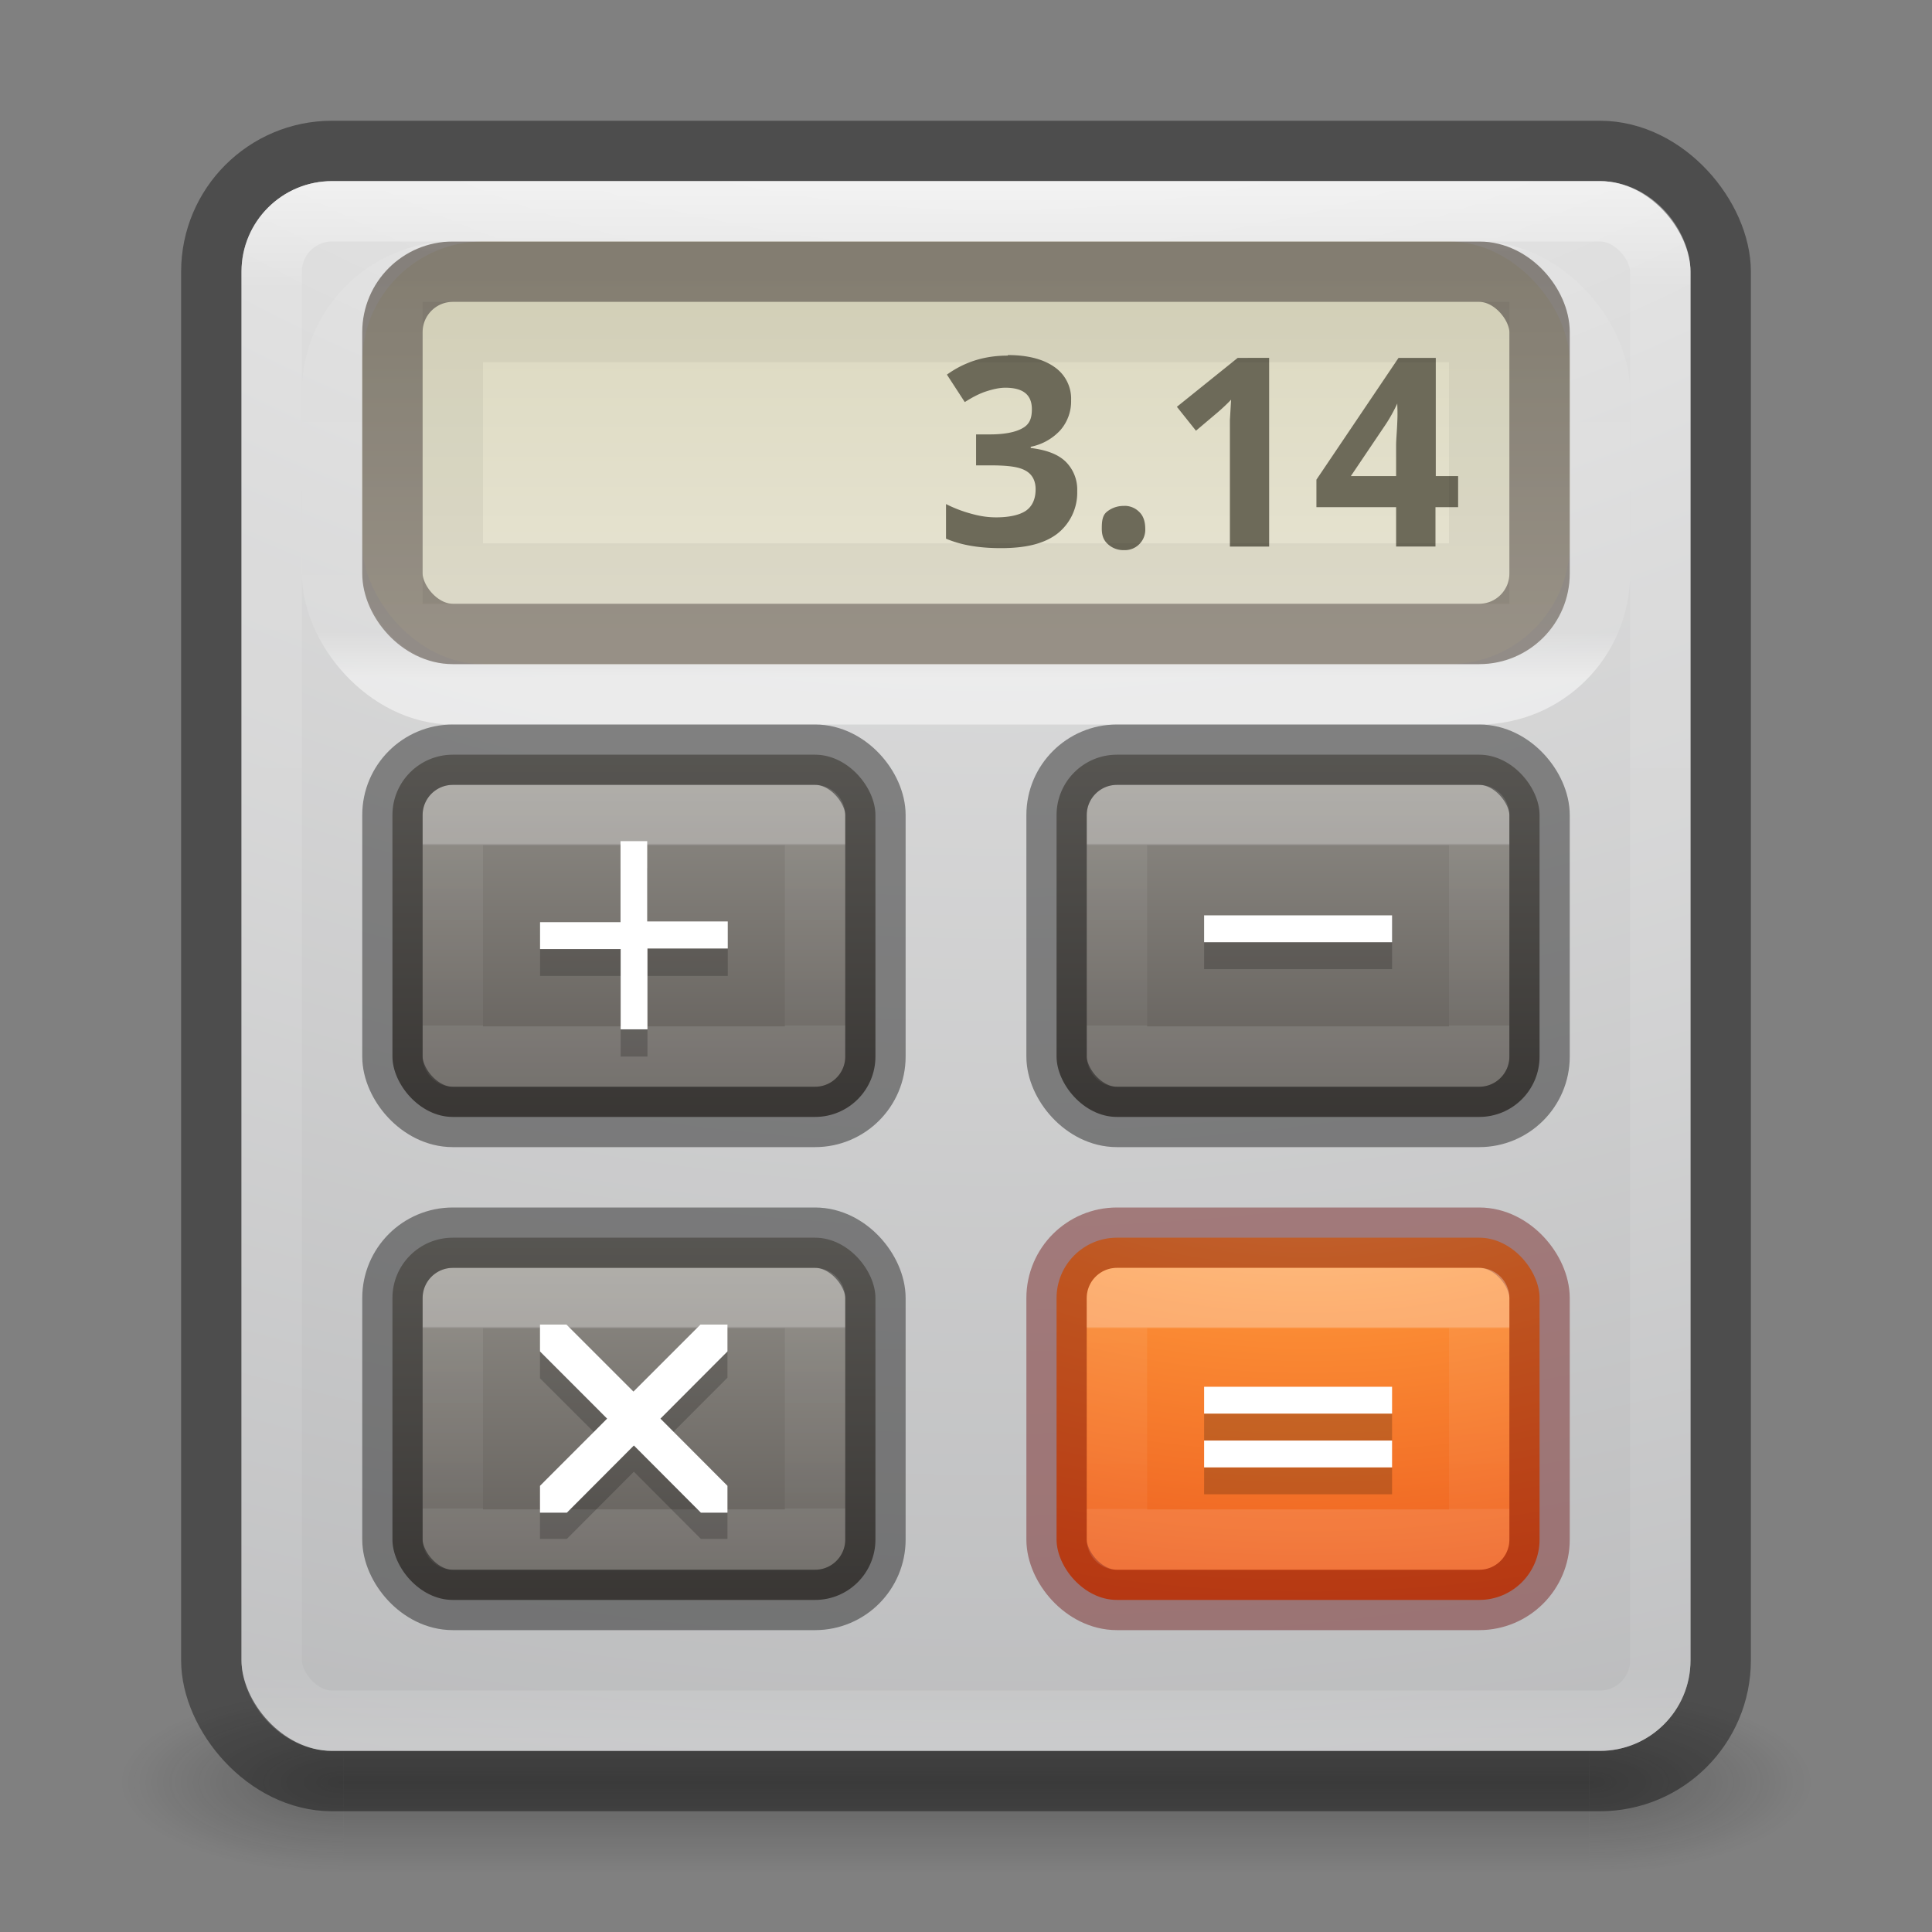 <svg xmlns="http://www.w3.org/2000/svg" xmlns:xlink="http://www.w3.org/1999/xlink" viewBox="0 0 32 32"><rect x="0" y="0" width="32" height="32" fill="#808080" stroke="none"/><defs><linearGradient id="d"><stop offset="0" stop-color="#fff"/><stop offset=".063" stop-color="#fff" stop-opacity=".235"/><stop offset=".951" stop-color="#fff" stop-opacity=".157"/><stop offset="1" stop-color="#fff" stop-opacity=".392"/></linearGradient><radialGradient cx="4.993" cy="43.5" r="2.5" fx="4.993" fy="43.5" id="q" xlink:href="#a" gradientUnits="userSpaceOnUse" gradientTransform="matrix(2.004 0 0 1.4 27.988 -17.4)"/><linearGradient id="a"><stop offset="0" stop-color="#181818"/><stop offset="1" stop-color="#181818" stop-opacity="0"/></linearGradient><radialGradient cx="4.993" cy="43.5" r="2.5" fx="4.993" fy="43.5" id="r" xlink:href="#b" gradientUnits="userSpaceOnUse" gradientTransform="matrix(2.004 0 0 1.4 -20.012 -104.4)"/><linearGradient id="b"><stop offset="0" stop-color="#181818"/><stop offset="1" stop-color="#181818" stop-opacity="0"/></linearGradient><linearGradient x1="25.058" y1="47.028" x2="25.058" y2="39.999" id="s" xlink:href="#c" gradientUnits="userSpaceOnUse"/><linearGradient id="c"><stop offset="0" stop-color="#181818" stop-opacity="0"/><stop offset=".5" stop-color="#181818"/><stop offset="1" stop-color="#181818" stop-opacity="0"/></linearGradient><linearGradient id="f"><stop offset="0" stop-color="#918e88"/><stop offset="1" stop-color="#605c58"/></linearGradient><linearGradient id="e"><stop offset="0" stop-color="#fff"/><stop offset=".011" stop-color="#fff" stop-opacity=".235"/><stop offset=".994" stop-color="#fff" stop-opacity=".157"/><stop offset="1" stop-color="#fff" stop-opacity=".392"/></linearGradient><radialGradient gradientTransform="matrix(0 1.232 -1.626 0 18.487 -28.722)" gradientUnits="userSpaceOnUse" id="l" r="20.397" cy="3.99" cx="23.896"><stop offset="0" stop-color="#fff"/><stop offset=".262" stop-color="#ddd"/><stop offset=".661" stop-color="#abacae"/><stop offset="1" stop-color="#89898b"/></radialGradient><linearGradient id="i"><stop offset="0" stop-color="#fff"/><stop offset=".107" stop-color="#fff" stop-opacity=".235"/><stop offset=".994" stop-color="#fff" stop-opacity=".157"/><stop offset="1" stop-color="#fff" stop-opacity=".392"/></linearGradient><linearGradient id="g"><stop offset="0" stop-color="#5e5750"/><stop offset="1" stop-color="#756d65"/></linearGradient><linearGradient id="h"><stop offset="0" stop-color="#dad7bd"/><stop offset="1" stop-color="#e8e5d4"/></linearGradient><linearGradient id="k"><stop offset="0" stop-color="#ffcd7d"/><stop offset=".262" stop-color="#fc8f36"/><stop offset=".705" stop-color="#e23a0e"/><stop offset="1" stop-color="#ac441f"/></linearGradient><linearGradient id="j"><stop offset="0" stop-color="#fff"/><stop offset=".011" stop-color="#fff" stop-opacity=".235"/><stop offset=".994" stop-color="#fff" stop-opacity=".157"/><stop offset="1" stop-color="#fff" stop-opacity=".392"/></linearGradient><linearGradient xlink:href="#d" id="A" gradientUnits="userSpaceOnUse" gradientTransform="matrix(.622 0 0 .676 1.08 -.216)" x1="24" y1="5" x2="24" y2="43"/><linearGradient xlink:href="#e" id="z" gradientUnits="userSpaceOnUse" gradientTransform="matrix(.162 0 0 .108 17.608 12.905)" x1="24" y1="9.853" x2="24" y2="37.871"/><linearGradient xlink:href="#f" id="y" gradientUnits="userSpaceOnUse" gradientTransform="matrix(.568 0 0 .609 25.704 -5.962)" x1="-6.392" y1="30.306" x2="-6.392" y2="39.935"/><linearGradient xlink:href="#g" id="x" gradientUnits="userSpaceOnUse" gradientTransform="matrix(.594 0 0 .545 1.75 1.773)" x1="15" y1="5" x2="15" y2="16"/><linearGradient xlink:href="#h" id="w" gradientUnits="userSpaceOnUse" gradientTransform="matrix(.606 0 0 .622 1.618 1.42)" x1="16" y1="4" x2="16" y2="15"/><linearGradient xlink:href="#i" id="v" gradientUnits="userSpaceOnUse" gradientTransform="matrix(.206 0 0 .151 5.587 12.767)" x1="43.816" y1="-10.328" x2="43.816" y2="-57.312"/><linearGradient xlink:href="#j" id="B" gradientUnits="userSpaceOnUse" gradientTransform="matrix(.162 0 0 .108 17.608 20.905)" x1="24" y1="9.898" x2="24" y2="37.94"/><radialGradient xlink:href="#k" id="u" gradientUnits="userSpaceOnUse" gradientTransform="matrix(0 1.461 -2.392 0 45.486 7.475)" cx="6.73" cy="9.957" fx="6.2" fy="9.957" r="12.672"/><radialGradient xlink:href="#l" id="t" gradientUnits="userSpaceOnUse" gradientTransform="matrix(0 6.332 -7.175 0 87.957 -53.44)" cx="6.73" cy="9.957" fx="6.2" fy="9.957" r="12.672"/><linearGradient xlink:href="#m" id="D" gradientUnits="userSpaceOnUse" gradientTransform="matrix(.162 0 0 .108 6.608 12.905)" x1="24" y1="9.853" x2="24" y2="37.871"/><linearGradient id="m"><stop offset="0" stop-color="#fff"/><stop offset=".011" stop-color="#fff" stop-opacity=".235"/><stop offset=".994" stop-color="#fff" stop-opacity=".157"/><stop offset="1" stop-color="#fff" stop-opacity=".392"/></linearGradient><linearGradient id="n"><stop offset="0" stop-color="#918e88"/><stop offset="1" stop-color="#605c58"/></linearGradient><linearGradient y2="39.935" x2="-6.392" y1="30.306" x1="-6.392" gradientTransform="matrix(.568 0 0 .609 14.704 -5.962)" gradientUnits="userSpaceOnUse" id="C" xlink:href="#n"/><linearGradient id="p"><stop offset="0" stop-color="#918e88"/><stop offset="1" stop-color="#605c58"/></linearGradient><linearGradient xlink:href="#o" id="F" gradientUnits="userSpaceOnUse" gradientTransform="matrix(.162 0 0 .108 6.608 20.905)" x1="24" y1="9.853" x2="24" y2="37.871"/><linearGradient id="o"><stop offset="0" stop-color="#fff"/><stop offset=".011" stop-color="#fff" stop-opacity=".235"/><stop offset=".994" stop-color="#fff" stop-opacity=".157"/><stop offset="1" stop-color="#fff" stop-opacity=".392"/></linearGradient><linearGradient y2="39.935" x2="-6.392" y1="30.306" x1="-6.392" gradientTransform="matrix(.568 0 0 .609 14.704 2.038)" gradientUnits="userSpaceOnUse" id="E" xlink:href="#p"/></defs><g opacity=".3"><path fill="url(#q)" d="M38 40h5v7h-5z" transform="matrix(.737 0 0 .429 -1.684 10.857)"/><path transform="matrix(-.737 0 0 -.429 -1.684 10.857)" fill="url(#r)" d="M-10-47h5v7h-5z"/><path fill="url(#s)" d="M10 40h28v7H10z" transform="matrix(.737 0 0 .429 -1.684 10.857)"/></g><rect y="2.5" x="3.5" ry="2" rx="2" height="27" width="25" opacity=".4" color="#000" fill="none" stroke="#000" stroke-linecap="round" stroke-linejoin="round" overflow="visible"/><rect width="24" height="26" rx="1.5" ry="1.5" x="4" y="3" color="#000" fill="url(#t)" overflow="visible"/><rect width="8" height="6" rx="1" ry="1" x="17.5" y="20.5" color="#000" fill="url(#u)" overflow="visible"/><rect width="8" height="6" rx="1" ry="1" x="17.5" y="20.5" opacity=".4" color="#000" fill="none" stroke="#640000" stroke-linecap="round" stroke-linejoin="round" overflow="visible"/><rect width="21" height="7" rx="2" ry="2" x="5.5" y="4.5" opacity=".5" color="#000" fill="none" stroke="url(#v)" stroke-linecap="round" stroke-linejoin="round" overflow="visible"/><rect width="20" height="7" rx="2" ry="2" x="6" y="4" color="#000" fill="url(#w)" overflow="visible"/><rect width="19" height="6" rx="1" ry="1" x="6.5" y="4.5" opacity=".7" color="#000" fill="none" stroke="url(#x)" overflow="visible"/><path d="M16.69 5.89c-.392 0-.722.11-1.006.315l.296.455c.13-.084.25-.144.356-.178.106-.034.213-.06.315-.06.3 0 .44.12.44.356 0 .154-.04.253-.16.317-.11.062-.29.1-.53.1h-.234v.513h.236c.26 0 .453.018.57.08.12.06.18.17.18.315 0 .163-.055.282-.16.356-.102.07-.274.11-.492.11-.142 0-.27-.02-.414-.06a2.2 2.2 0 0 1-.418-.16v.573c.262.112.57.157.908.157.405 0 .71-.07.93-.235a.863.863 0 0 0 .335-.71.65.65 0 0 0-.2-.496c-.13-.12-.32-.187-.57-.218v-.02a.902.902 0 0 0 .492-.276.728.728 0 0 0 .177-.494.638.638 0 0 0-.277-.552c-.184-.13-.446-.197-.77-.197zm3.81.038l-1.007.81.316.396.35-.296a3.14 3.14 0 0 0 .232-.218l-.02.336v2.097h.65V5.927zm2.664 0l-1.36 2.017V8.4h1.32v.652h.652V8.4h.375v-.514h-.37V5.928zm-.02.752c-.003.027.008.128 0 .296-.006.168-.02.307-.02.396v.514h-.75l.573-.85c.074-.11.145-.24.198-.356zm-4.52 1.7a.436.436 0 0 0-.295.1c-.07.06-.08.156-.08.275 0 .116.03.193.1.257a.38.38 0 0 0 .27.1.338.338 0 0 0 .35-.356c0-.117-.033-.215-.1-.277a.337.337 0 0 0-.255-.1z" style="text-align:end;line-height:125%;-inkscape-font-specification:Open Sans Bold" font-size="6.905" font-weight="700" letter-spacing="0" word-spacing="0" text-anchor="end" fill="#6d6a59" font-family="Open Sans"/><path opacity=".05" color="#000" fill="none" stroke="#000" overflow="visible" d="M7.5 5.5h17v4h-17z"/><rect width="8" height="6" rx="1" ry="1" x="17.5" y="12.5" color="#000" fill="url(#y)" overflow="visible"/><path opacity=".3" fill="none" stroke="url(#z)" stroke-linecap="round" stroke-linejoin="round" d="M18.5 13.5h6v4h-6z"/><rect width="8" height="6" rx="1" ry="1" x="17.5" y="12.5" opacity=".4" color="#000" fill="none" stroke="#000" stroke-linecap="round" stroke-linejoin="round" overflow="visible"/><path style="line-height:125%;-inkscape-font-specification:Helvetica" d="M19.944 15.606v.446h3.113v-.446h-3.11z" font-size="9.881" font-weight="400" letter-spacing="0" word-spacing="0" opacity=".2" color="#000" overflow="visible" font-family="Helvetica"/><path style="line-height:125%;-inkscape-font-specification:Helvetica" d="M19.944 15.16v.446h3.113v-.445h-3.11z" font-size="9.881" font-weight="400" letter-spacing="0" word-spacing="0" fill="#fff" font-family="Helvetica"/><g font-size="9.881" font-weight="400" letter-spacing="0" word-spacing="0" font-family="Helvetica"><path d="M19.944 23.414v.446h3.113v-.446h-3.11zm0 .89v.446h3.113v-.445h-3.11z" style="line-height:125%;-inkscape-font-specification:Helvetica" opacity=".2" color="#000" overflow="visible"/><path d="M19.944 22.97v.444h3.113v-.445h-3.11zm0 .89v.445h3.113v-.445h-3.11z" style="line-height:125%;-inkscape-font-specification:Helvetica" fill="#fff"/></g><rect y="3.5" x="4.5" ry="1" rx="1" height="25" width="23" opacity=".5" fill="none" stroke="url(#A)" stroke-linecap="round" stroke-linejoin="round"/><path opacity=".3" fill="none" stroke="url(#B)" stroke-linecap="round" stroke-linejoin="round" d="M18.5 21.5h6v4h-6z"/><rect width="8" height="6" rx="1" ry="1" x="6.5" y="12.5" color="#000" fill="url(#C)" overflow="visible"/><path opacity=".3" fill="none" stroke="url(#D)" stroke-linecap="round" stroke-linejoin="round" d="M7.5 13.5h6v4h-6z"/><rect width="8" height="6" rx="1" ry="1" x="6.5" y="12.5" opacity=".4" color="#000" fill="none" stroke="#000" stroke-linecap="round" stroke-linejoin="round" overflow="visible"/><rect width="8" height="6" rx="1" ry="1" x="6.5" y="20.5" color="#000" fill="url(#E)" overflow="visible"/><path opacity=".3" fill="none" stroke="url(#F)" stroke-linecap="round" stroke-linejoin="round" d="M7.5 21.5h6v4h-6z"/><rect width="8" height="6" rx="1" ry="1" x="6.5" y="20.5" opacity=".4" color="#000" fill="none" stroke="#000" stroke-linecap="round" stroke-linejoin="round" overflow="visible"/><g font-size="9.881" font-weight="400" letter-spacing="0" word-spacing="0" font-family="Helvetica"><path d="M10.278 14.384v1.336H8.945v.444h1.335V17.5h.444v-1.336h1.33v-.445H10.72v-1.34h-.442z" style="line-height:125%;-inkscape-font-specification:Helvetica" opacity=".2" color="#000" overflow="visible"/><path d="M10.278 13.94v1.334H8.945v.445h1.335v1.33h.444v-1.34h1.33v-.447H10.72v-1.33h-.442z" style="line-height:125%;-inkscape-font-specification:Helvetica" fill="#fff"/></g><g font-size="9.881" font-weight="400" letter-spacing="0" word-spacing="0" font-family="Helvetica"><path d="M8.944 22.384v.445l1.112 1.11-1.112 1.11v.44h.445l1.11-1.113 1.11 1.113h.44v-.445l-1.11-1.113 1.11-1.112v-.446h-.447l-1.11 1.112-1.11-1.115H8.94z" style="line-height:125%;-inkscape-font-specification:Helvetica" opacity=".2" color="#000" overflow="visible"/><path d="M8.944 21.94v.444l1.112 1.113-1.112 1.113v.445h.445l1.11-1.113 1.11 1.113h.44v-.445l-1.11-1.113 1.11-1.113v-.445h-.447l-1.11 1.11-1.11-1.11H8.94z" style="line-height:125%;-inkscape-font-specification:Helvetica" fill="#fff"/></g></svg>